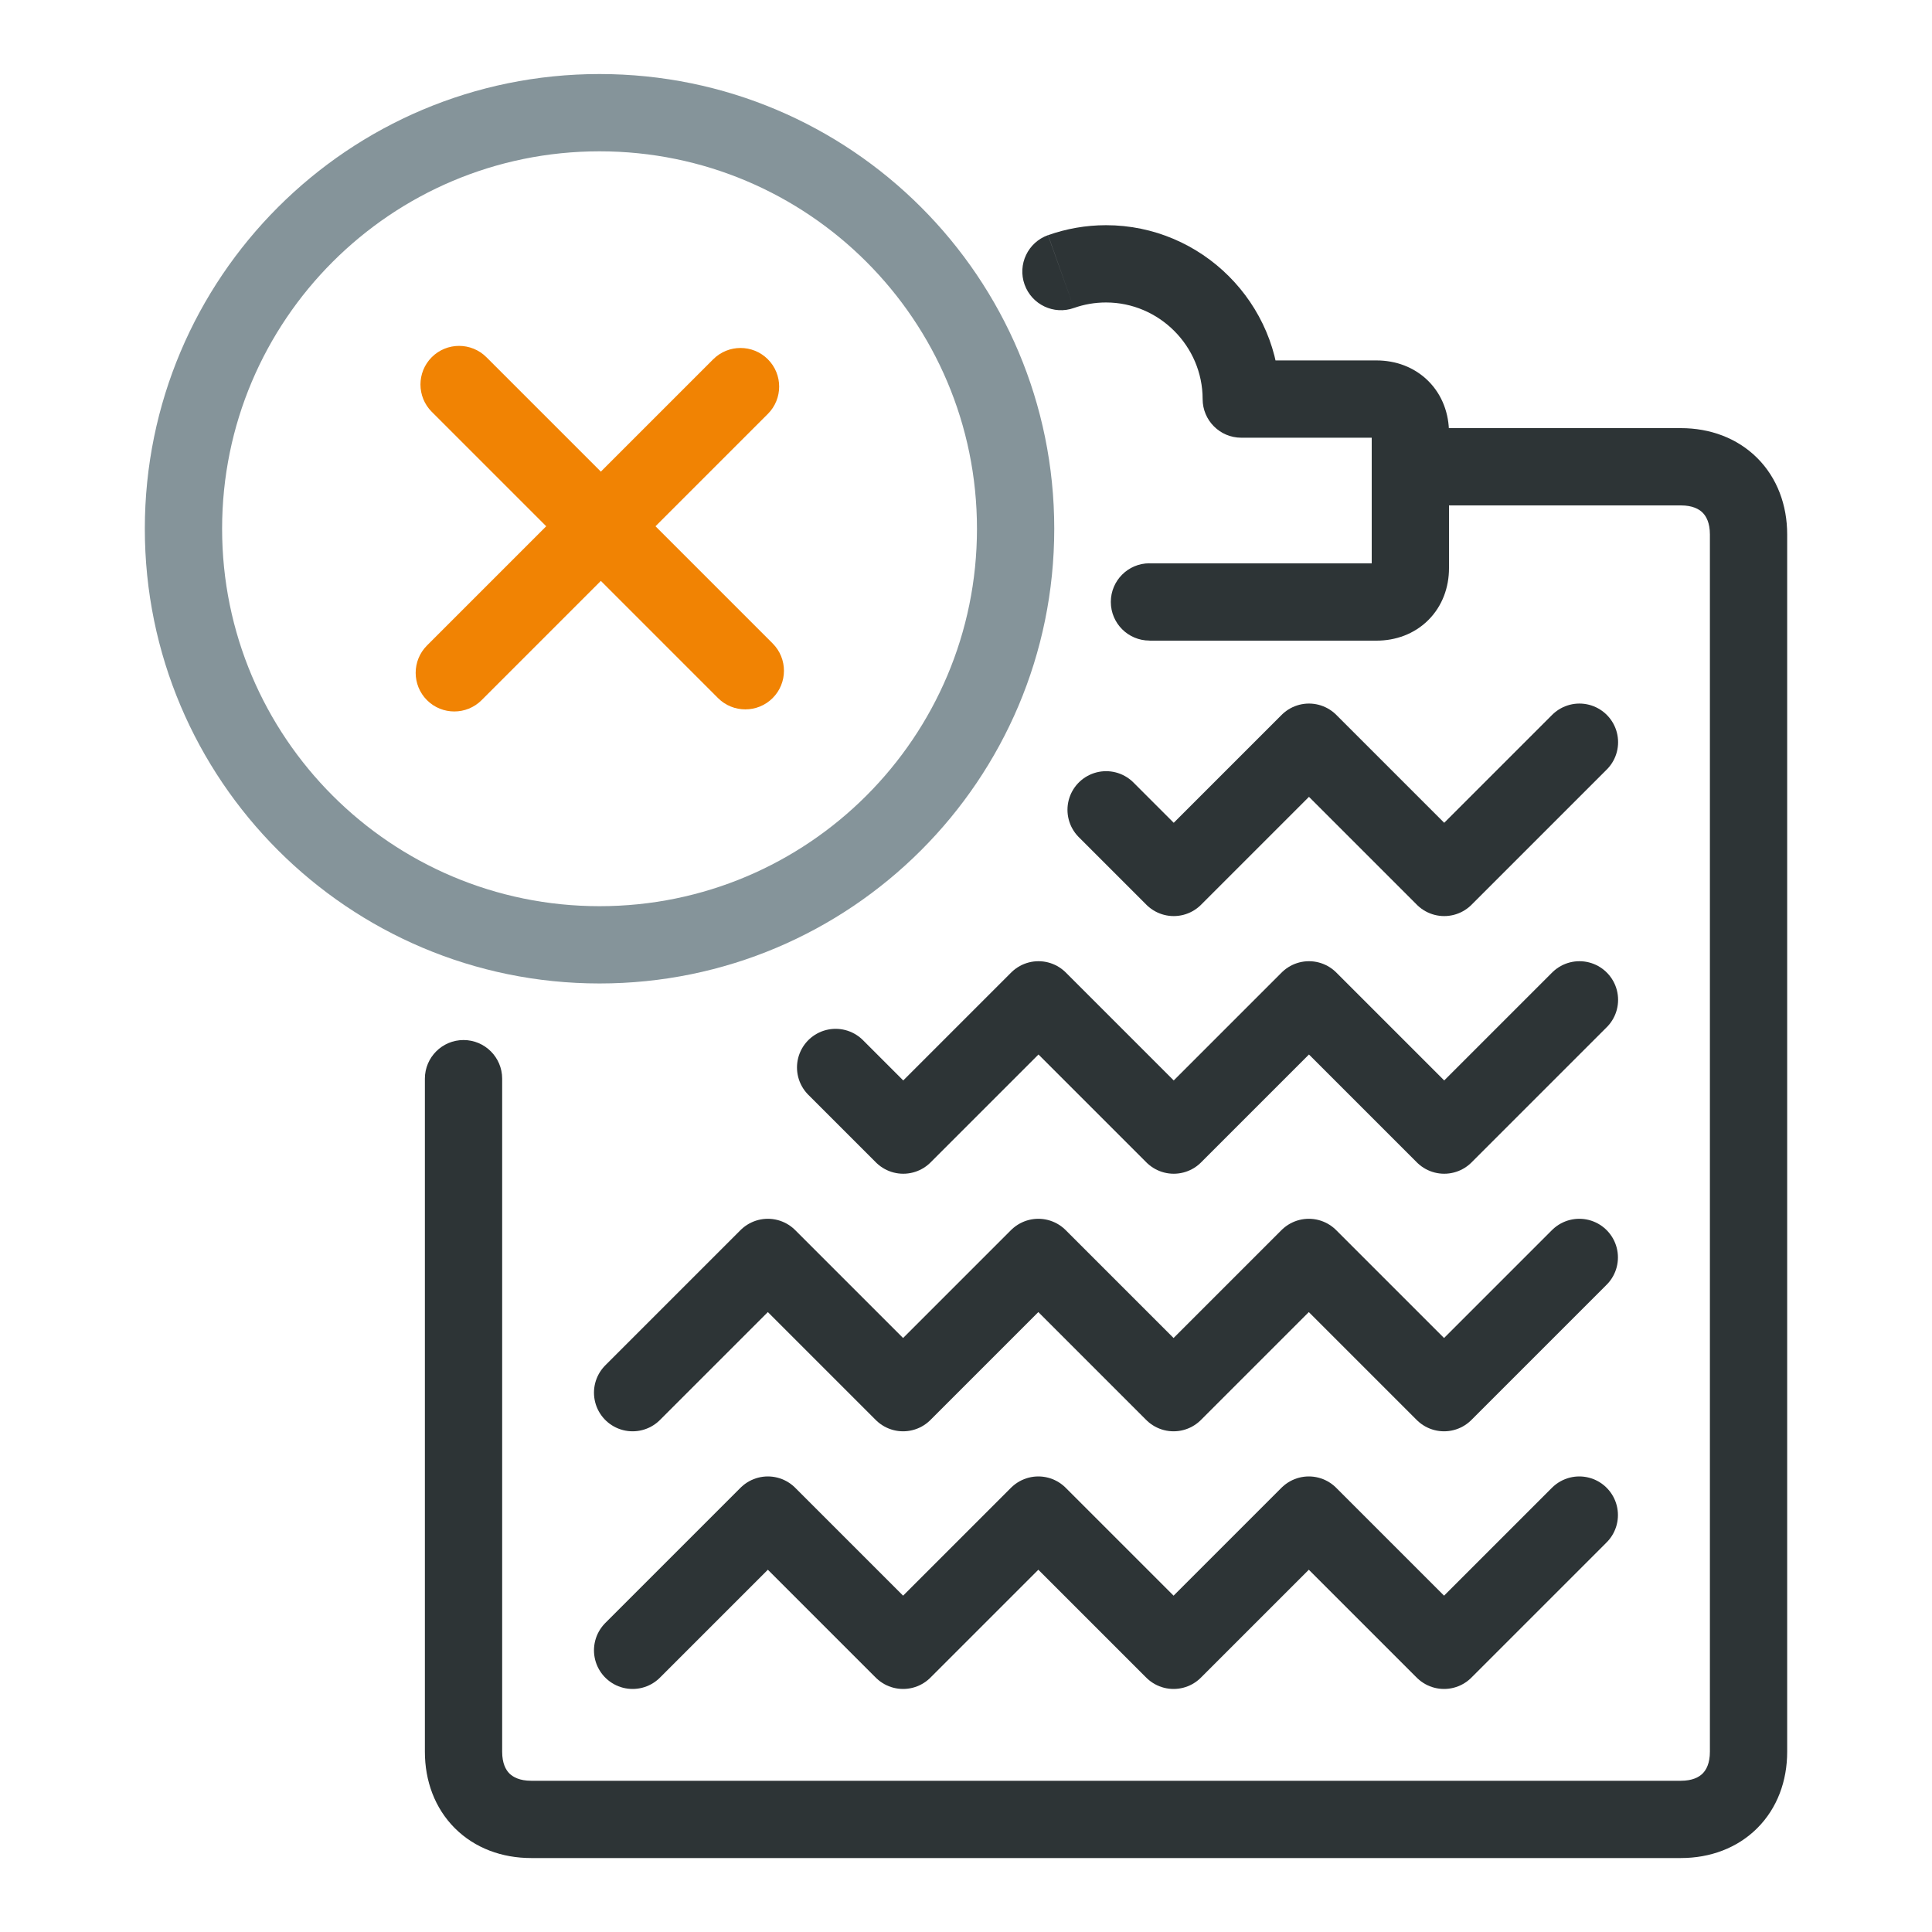 <svg fill="none" height="25" viewBox="0 0 25 25" width="25" xmlns="http://www.w3.org/2000/svg"><path d="m23.126 13.041c0-.276-.224-.5-.5-.5-.276 0-.5.224-.5.5zm-16.628.917c0-.276-.224-.5-.5-.5-.276 0-.5.224-.5.5zm11.752-8.418c-.276 0-.5.224-.5.5s.224.5.5.5zm3.876 7.501v9.627h1v-9.627zm0 9.627c0 .149-.047.234-.094.281-.047.047-.132.094-.281.094v1c.376 0 .729-.128.988-.387.26-.26.387-.612.387-.988zm-.375.375h-14.878v1h14.878zm-14.878 0c-.149 0-.234-.048-.281-.094-.047-.047-.094-.132-.094-.281h-1c0 .376.128.729.387.988.26.26.612.387.988.387zm-1.375-9.085v8.71h1v-8.71zm17.628 8.71v-15.753h-1v15.753zm0-15.753c0-.376-.128-.729-.387-.988s-.612-.387-.988-.387v1c.149 0 .234.047.281.094s.094.132.094.281zm-1.375-1.375h-3.501v1h3.501z" fill="#2d3436"/><path d="m16.062 5.164h-.5c0 .276.224.5.5.5zm-1.188 2.125c-.276 0-.5.224-.5.5 0 .276.224.5.5.5zm-1.313-4.246c-.26.093-.396.379-.303.639s.379.396.639.303zm3.001 2.121c0-1.239-1.012-2.25-2.25-2.25v1c.686 0 1.25.564 1.25 1.25zm2.188.438c0-.245-.084-.488-.267-.671-.183-.183-.426-.267-.671-.267v1c.01 0 .009.002-0-.002-.009-.004-.023-.011-.036-.024s-.021-.026-.024-.036c-.003-.009-.002-.01-.002-0zm-.938-.938h-1.75v1h1.75zm-.062.938v1.75h1v-1.75zm0 1.75c0 .01-.002.009.002-0.0.004-.01.011-.023.024-.036s.026-.021.036-.024c.009-.003.01-.002 0-.002v1c.245 0 .488-.084.671-.267.183-.183.267-.426.267-.671zm-2.876.938h2.938v-1h-2.938zm-.562-5.376c-.262 0-.515.046-.75.129l.335.942c.13-.046.269-.071.415-.071z" fill="#2d3436"/><g stroke="#2d3436" stroke-linecap="round" stroke-linejoin="round"><path d="m8.186 21.355 1.75-1.75 1.75 1.75 1.75-1.75 1.75 1.75 1.75-1.75 1.75 1.75 1.75-1.75"/><path d="m8.186 18.021 1.75-1.75 1.75 1.75 1.75-1.75 1.75 1.75 1.75-1.75 1.75 1.75 1.75-1.75"/><path d="m20.438 12.938-1.75 1.75-1.75-1.75-1.75 1.75-1.75-1.75-1.75 1.75-.875-.875"/><path d="m20.438 9.604-1.75 1.75-1.75-1.75-1.75 1.75-.875-.875"/></g><path d="m9.998 8.326c.195.195.195.512 0 .707-.195.195-.512.195-.707 0l-1.516-1.516-1.543 1.543c-.195.195-.512.195-.707 0s-.195-.512 0-.707l1.543-1.543-1.481-1.481c-.195-.195-.195-.512 0-.707.195-.195.512-.195.707 0l1.481 1.481 1.454-1.454c.195-.195.512-.195.707 0 .195.195.195.512 0 .707l-1.454 1.454z" fill="#f18303"/><path clip-rule="evenodd" d="m7.758 11.726c2.697 0 4.884-2.187 4.884-4.884 0-2.698-2.187-4.884-4.884-4.884-2.698 0-4.884 2.187-4.884 4.884 0 2.698 2.187 4.884 4.884 4.884zm5.884-4.884c0 3.25-2.635 5.884-5.884 5.884s-5.884-2.635-5.884-5.884c0-3.25 2.634-5.884 5.884-5.884s5.884 2.634 5.884 5.884z" fill="#85949a" fill-rule="evenodd"/></svg>